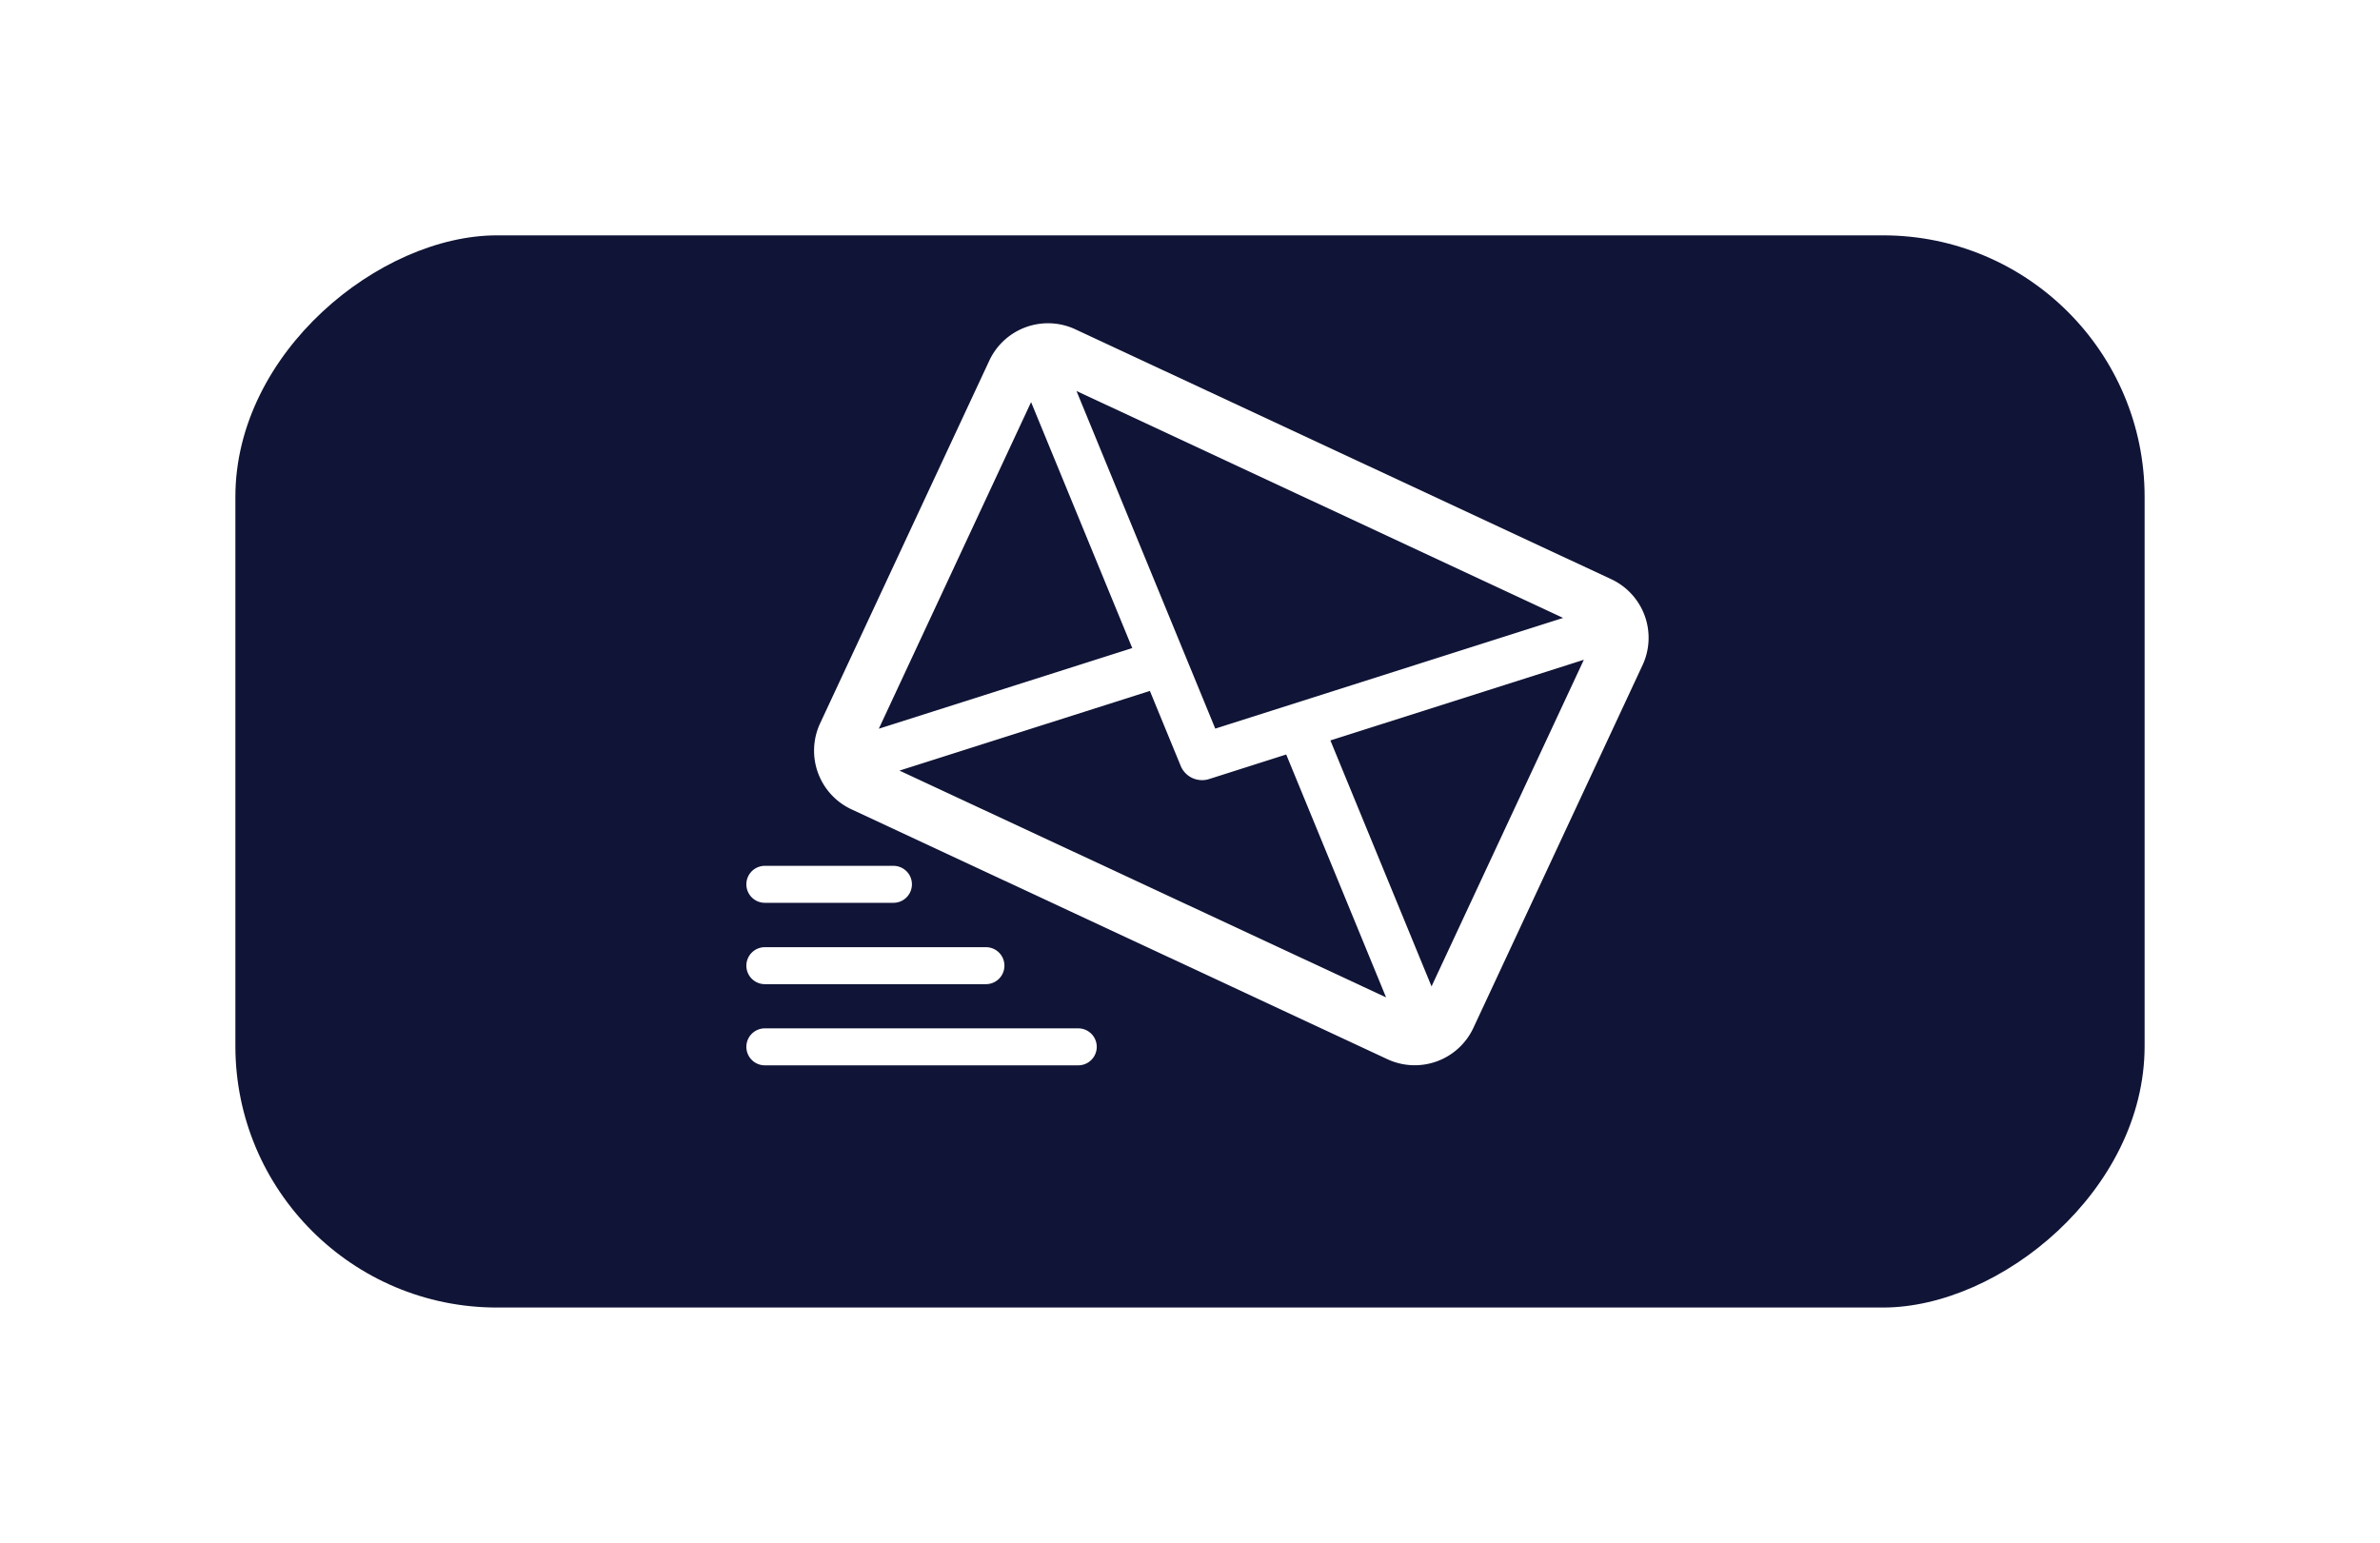<svg xmlns="http://www.w3.org/2000/svg" xmlns:xlink="http://www.w3.org/1999/xlink" width="91" height="59" viewBox="0 0 91 59"><defs><style>.a{fill:#101436;}.b{fill:#fff;}.c{filter:url(#a);}</style><filter id="a" x="0" y="0" width="91" height="59" filterUnits="userSpaceOnUse"><feOffset dy="3" input="SourceAlpha"/><feGaussianBlur stdDeviation="3" result="b"/><feFlood flood-opacity="0.161"/><feComposite operator="in" in2="b"/><feComposite in="SourceGraphic"/></filter></defs><g transform="translate(-833 -4083)"><g transform="translate(-18 249)"><g class="c" transform="matrix(1, 0, 0, 1, 851, 3834)"><rect class="a" width="41" height="73" rx="10" transform="translate(82 6) rotate(90)"/></g></g><g transform="translate(860.455 4089.94)"><path class="b" d="M35.213,15.208,14.72,5.651a2.477,2.477,0,0,0-3.286,1.2L4.964,20.723a2.476,2.476,0,0,0,1.2,3.286l20.494,9.556a2.475,2.475,0,0,0,3.286-1.2l6.47-13.876A2.473,2.473,0,0,0,35.213,15.208Zm-1.839,1.481-13.3,4.233L14.768,8.012ZM13.032,8.437,16.9,17.842l-9.69,3.084ZM8,22.528l9.574-3.047,1.177,2.864a.88.88,0,0,0,.444.465.891.891,0,0,0,.641.042l2.951-.94L26.605,31.2Zm20.343,8.252-3.867-9.406,9.691-3.084Z" transform="translate(-1.063)"/><path class="b" d="M13.745,43.581H1.816a.707.707,0,1,0,0,1.413h11.93a.707.707,0,1,0,0-1.413Z" transform="translate(0 -11.196)"/><path class="b" d="M1.816,40.6h8.4a.707.707,0,1,0,0-1.413h-8.4a.707.707,0,1,0,0,1.413Z" transform="translate(0 -9.906)"/><path class="b" d="M1.816,36.2H6.679a.707.707,0,1,0,0-1.413H1.816a.707.707,0,1,0,0,1.413Z" transform="translate(0 -8.617)"/></g></g></svg>